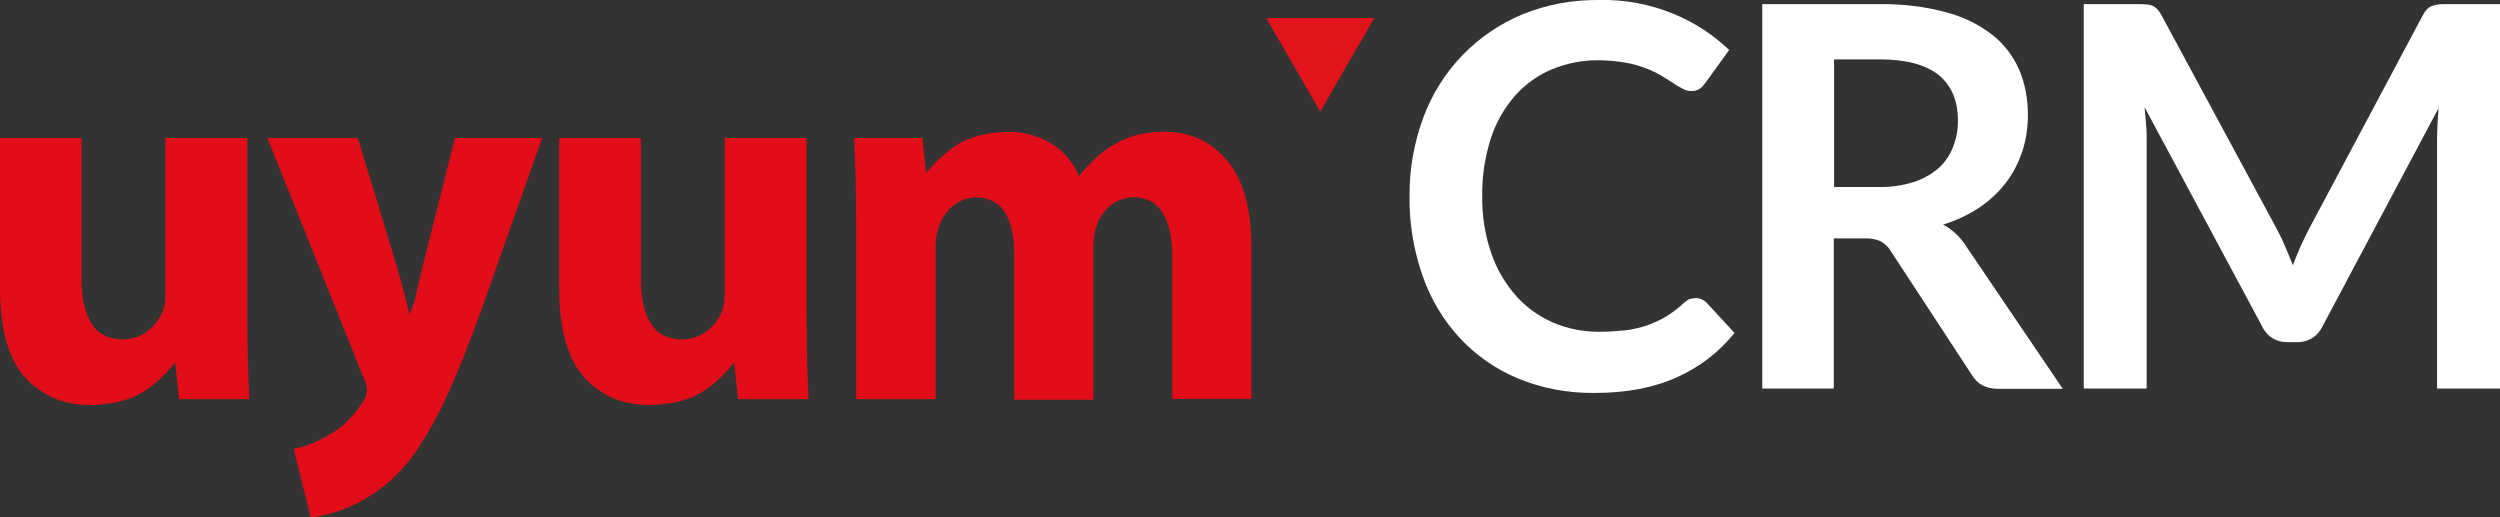 <?xml version="1.0" encoding="utf-8"?>
<!-- Generator: Adobe Illustrator 24.2.3, SVG Export Plug-In . SVG Version: 6.00 Build 0)  -->
<svg version="1.1" id="Layer_1" xmlns="http://www.w3.org/2000/svg" xmlns:xlink="http://www.w3.org/1999/xlink" x="0px" y="0px"
	 viewBox="0 0 846.2 175.1" style="enable-background:new 0 0 846.2 175.1;" xml:space="preserve">
<rect x="0" y="0" width="846.2" height="175.1" fill="#333333" stroke="none"/>
<style type="text/css">
	.st0{fill:#FFFFFF;}
	.st1{fill:#E2131B;}
	.st2{fill:#E20D18;}
</style>
<path class="st0" d="M574.1,100.9c1.3,0,2.6,0.6,3.5,1.5l9.5,10.3c-5.2,6.5-11.9,11.6-19.5,15c-7.7,3.5-17,5.3-27.8,5.3
	c-8.9,0.1-17.8-1.5-26-4.9c-7.5-3.1-14.2-7.8-19.8-13.8c-5.6-6.1-9.8-13.2-12.5-21c-3-8.6-4.5-17.6-4.4-26.7
	c-0.1-9.2,1.5-18.3,4.7-26.9c2.9-7.8,7.4-15,13.2-21c5.7-5.9,12.6-10.6,20.2-13.8c8.3-3.4,17.2-5,26.1-4.9
	c8.6-0.2,17.2,1.4,25.2,4.7c7,2.9,13.3,7,18.8,12.2l-8.1,11.2c-0.5,0.7-1.1,1.4-1.8,1.9c-0.9,0.6-2,0.9-3.1,0.8
	c-1,0-1.9-0.3-2.8-0.8c-1-0.5-2-1.1-3.2-1.9s-2.5-1.6-4-2.5c-1.7-1-3.4-1.8-5.2-2.5c-2.2-0.8-4.5-1.5-6.9-1.9c-3-0.5-6-0.8-9-0.8
	c-5.5-0.1-10.9,1-16,3.1c-4.8,2-9,5.1-12.5,9c-3.6,4.2-6.4,9.1-8.1,14.4c-2,6.3-3,12.8-2.9,19.4c-0.1,6.6,0.9,13.2,3.1,19.5
	c1.8,5.3,4.7,10.2,8.4,14.4c3.5,3.9,7.7,6.9,12.5,9c4.9,2.1,10.2,3.1,15.5,3.1c3,0,6-0.2,9-0.5c2.5-0.3,5-0.9,7.4-1.7
	c2.2-0.8,4.4-1.8,6.4-3c2.1-1.3,4.1-2.8,6-4.6c0.6-0.5,1.2-1,1.9-1.3C572.7,101.1,573.4,100.9,574.1,100.9z"/>
<path class="st0" d="M698.2,131.6h-21.9c-4.1,0-7.1-1.6-9-4.9L640,85c-0.8-1.4-2-2.5-3.4-3.3c-1.7-0.8-3.6-1.1-5.5-1h-10.4v50.8
	h-24.2V1.4h39.7c7.7-0.1,15.3,0.8,22.7,2.8c5.7,1.5,11,4.1,15.6,7.7c3.9,3.1,7,7.2,9,11.8c2,4.8,2.9,10,2.9,15.2
	c0,4.2-0.6,8.4-1.9,12.4c-1.3,3.8-3.1,7.4-5.6,10.6c-2.5,3.3-5.6,6.1-9,8.4c-3.8,2.5-7.9,4.4-12.2,5.7c1.6,0.9,3,1.9,4.3,3.1
	c1.4,1.3,2.6,2.8,3.6,4.4L698.2,131.6z M635.9,63.3c4,0.1,8.1-0.5,11.9-1.7c3.1-1,5.9-2.6,8.4-4.7c2.2-2,3.8-4.4,4.9-7.2
	c1.1-2.9,1.7-6,1.6-9.1c0-6.6-2.2-11.7-6.5-15.2c-4.4-3.5-11-5.3-19.9-5.3h-15.5v43.2H635.9z"/>
<path class="st0" d="M846.2,1.4v130.1h-21.3V47.5c0-3.3,0.2-7,0.5-10.9l-39.3,73.9c-1.5,3.3-4.9,5.4-8.5,5.3h-3.4
	c-3.7,0.1-7-2-8.5-5.3l-39.8-74.2c0.2,2,0.3,3.9,0.5,5.8s0.2,3.7,0.2,5.3v84.1h-21.3V1.4h18.3c1.1,0,2,0,2.8,0.1
	c0.7,0,1.4,0.2,2.1,0.4c0.7,0.3,1.2,0.7,1.7,1.2c0.6,0.7,1.1,1.4,1.5,2.2l39,72.3c1,1.9,2,3.9,2.8,5.9c0.9,2,1.7,4.1,2.6,6.3
	c0.8-2.2,1.7-4.4,2.6-6.4s1.9-4.1,2.9-6l38.4-72.1c0.4-0.8,0.9-1.5,1.5-2.2c0.5-0.5,1.1-0.9,1.7-1.1c0.7-0.2,1.4-0.4,2.1-0.5
	c0.8-0.1,1.7-0.1,2.8-0.1L846.2,1.4z"/>
<polygon class="st1" points="465.2,6.1 456,21.9 446.9,37.8 437.7,21.9 428.6,6.1 446.9,6.1 "/>
<path class="st2" d="M289.8,135.1V74.9c0-5.5-0.1-10.6-0.2-15.3c-0.2-4.7-0.3-9-0.5-12.9h23.1l1.3,11.9c2.8-3.5,6-6.5,9.7-9.1
	c4.3-3,10.1-4.6,17.7-4.9c5.3-0.1,10.5,1.3,15,4c4.2,2.6,7.4,6.4,9.3,11c1.8-2.2,3.7-4.2,5.7-6.1c1.8-1.7,3.9-3.2,6-4.5
	c2.4-1.4,5.1-2.5,7.8-3.3c2.9-0.7,6-1.1,9-1.1c8.7-0.1,15.8,3,21.3,9.3c5.5,6.2,8.4,15.9,8.6,29v52.1h-26.8V87
	c0-6.5-1.1-11.4-3.2-14.9c-2.1-3.5-5.4-5.3-9.8-5.3c-2.9,0-5.7,1-8,2.8c-2.1,1.8-3.8,4.1-4.6,6.8c-0.4,1.1-0.7,2.3-0.8,3.5
	c-0.2,1.2-0.3,2.4-0.3,3.6v51.8h-26.8V85.6c0-5.7-1-10.2-3.1-13.6s-5.3-5.1-9.6-5.2c-3.1,0-6.1,1.1-8.4,3.2c-2,1.8-3.5,4.1-4.4,6.7
	c-0.4,1.1-0.7,2.3-0.9,3.4c-0.1,1.1-0.2,2.3-0.2,3.4v51.6L289.8,135.1z"/>
<path class="st2" d="M273,46.7v60c0,5.8,0.1,11,0.2,15.8c0.2,4.7,0.3,8.9,0.5,12.6h-23.9l-1.3-12.5c-2.7,3.6-6,6.7-9.7,9.3
	c-4.4,3.2-10.6,4.9-18.5,5.2c-9.1,0.1-16.5-2.9-22.2-9c-5.7-6.1-8.7-15.9-8.8-29.5V46.7h27.6v47.6c0,6.5,1.1,11.5,3.3,15.1
	c2.2,3.6,5.7,5.4,10.5,5.5c3.3,0,6.5-1.1,9-3.2c2.1-1.7,3.7-3.9,4.7-6.4c0.4-0.9,0.6-1.8,0.7-2.8c0.1-1.1,0.2-2.1,0.2-3.2V46.7H273z
	"/>
<path class="st2" d="M90.5,46.7h30.6l13.2,43.4l2.3,8.4c0.8,2.9,1.5,5.6,2,8c1.1-2.6,2-5.3,2.5-8.1l2-8.4L154,46.7h29.5L162.9,105
	c-4.2,11.6-8,21.2-11.5,28.7c-2.8,6.3-6.2,12.4-10,18.2c-2.7,4.1-6,7.8-9.6,11.1c-4.3,3.7-9.1,6.7-14.3,8.9
	c-3.9,1.6-8.1,2.7-12.3,3.3l-5.8-23.3c2-0.3,3.9-0.9,5.7-1.6c2.2-0.9,4.3-1.9,6.2-3.1c2.3-1.2,4.4-2.8,6.2-4.6
	c2-1.9,3.7-4.1,5.2-6.4c0.4-0.6,0.8-1.3,1.1-2c0.2-0.6,0.4-1.3,0.4-2c0-0.6-0.1-1.2-0.2-1.8c-0.2-0.9-0.6-1.9-1-2.7L90.5,46.7z"/>
<path class="st2" d="M83.7,46.7v60c0,5.8,0.1,11,0.2,15.8s0.3,8.9,0.5,12.6H60.6l-1.3-12.5c-2.7,3.6-6,6.7-9.7,9.3
	c-4.4,3.2-10.6,4.9-18.5,5.2c-9.1,0.1-16.5-2.9-22.3-9C3.1,122,0.2,112.2,0,98.6V46.7h27.6v47.6c0,6.5,1.1,11.5,3.3,15.1
	c2.2,3.6,5.7,5.4,10.5,5.5c3.8-0.1,6.8-1.2,9-3.2c2.1-1.7,3.7-3.9,4.7-6.4c0.4-0.9,0.6-1.8,0.7-2.8c0.1-1.1,0.2-2.1,0.2-3.2V46.7
	H83.7z"/>
</svg>

